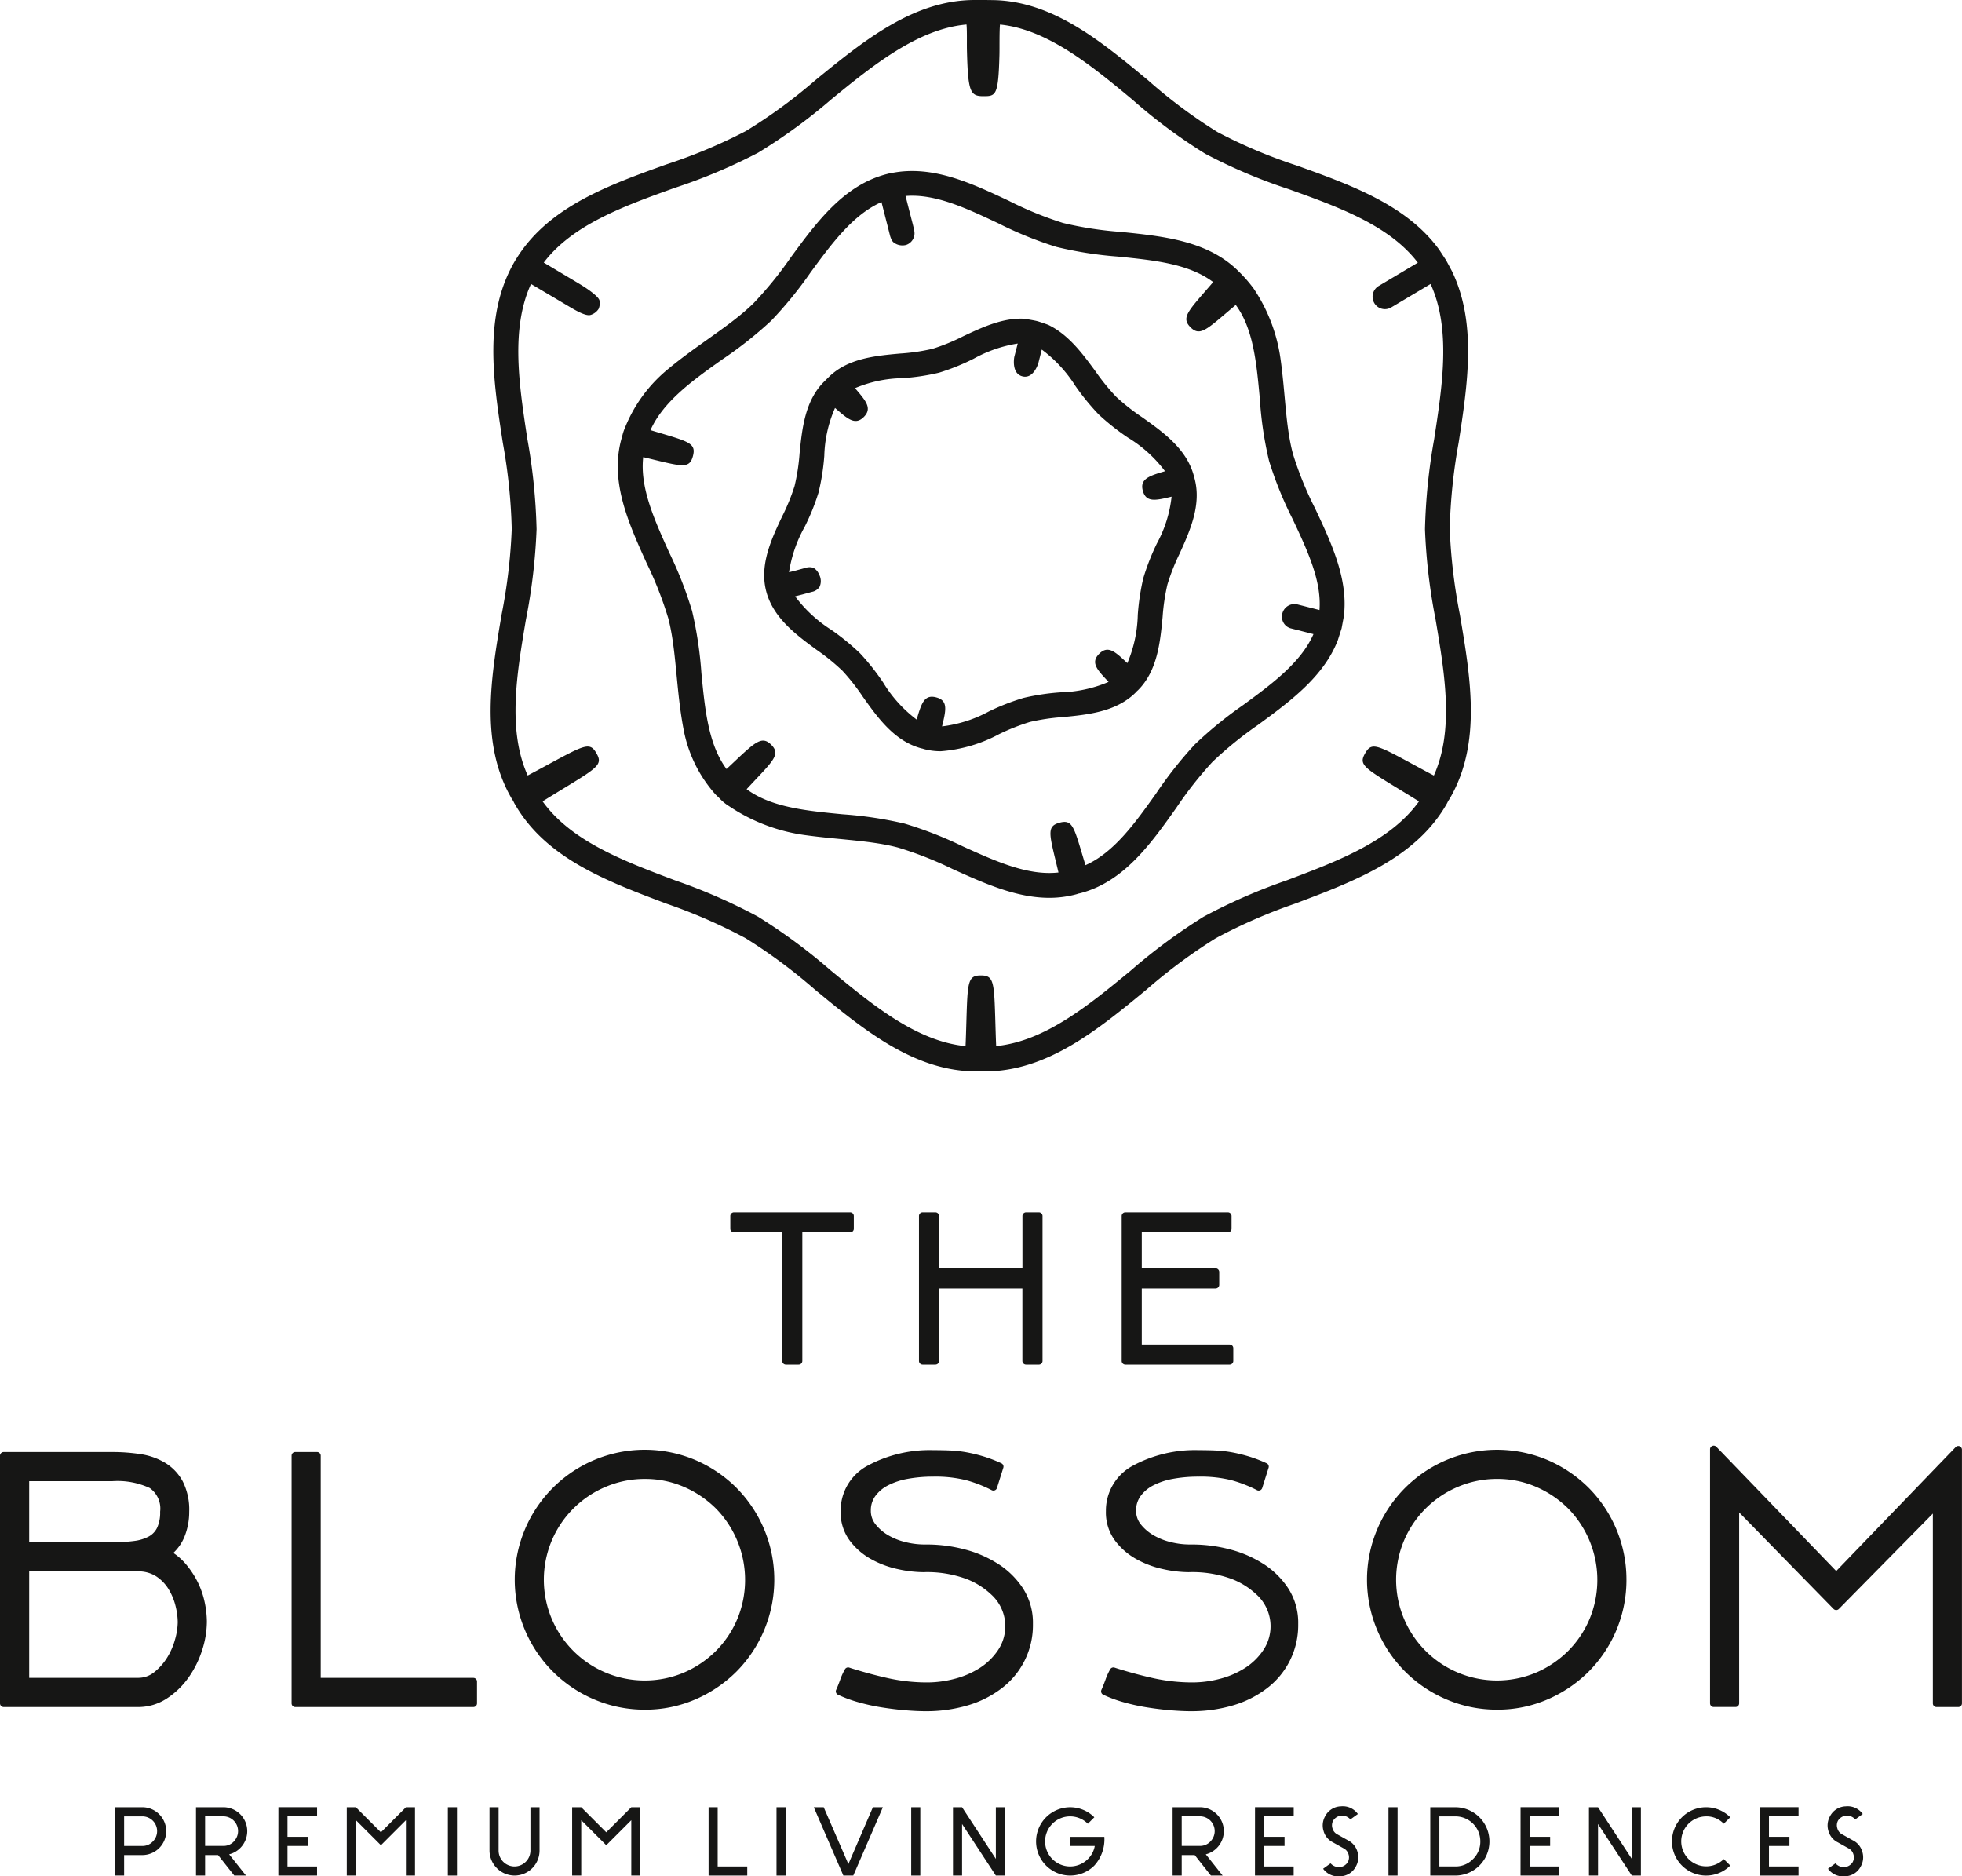 <svg id="Group_1218" data-name="Group 1218" xmlns="http://www.w3.org/2000/svg" xmlns:xlink="http://www.w3.org/1999/xlink" width="188.162" height="179.916" viewBox="0 0 188.162 179.916">
  <defs>
    <clipPath id="clip-path">
      <rect id="Rectangle_485" data-name="Rectangle 485" width="188.162" height="179.916" fill="none"/>
    </clipPath>
  </defs>
  <g id="Group_1218-2" data-name="Group 1218" clip-path="url(#clip-path)">
    <path id="Path_810" data-name="Path 810" d="M39.74,76.508a2.78,2.78,0,0,0,.192.293,2.513,2.513,0,0,0,.16.317c2.977,5.18,8.842,7.389,14.515,9.525a51.922,51.922,0,0,1,7.6,3.313,51.8,51.8,0,0,1,6.659,4.938c4.679,3.854,9.517,7.839,15.492,7.839a2.532,2.532,0,0,1,.807,0c5.975,0,10.812-3.985,15.493-7.839a51.915,51.915,0,0,1,6.659-4.938,51.83,51.83,0,0,1,7.6-3.313c5.674-2.137,11.539-4.346,14.516-9.526a2.661,2.661,0,0,0,.158-.315,2.529,2.529,0,0,0,.193-.3c3.016-5.247,1.958-11.5.933-17.553a53.331,53.331,0,0,1-.976-8.226,53.2,53.2,0,0,1,.85-8.242c.869-5.661,1.766-11.5-.638-16.485l-.552-1.029-.012-.021-.655-1c-3.108-4.278-8.44-6.2-13.609-8.056a48.873,48.873,0,0,1-7.646-3.224,49.1,49.1,0,0,1-6.653-4.957C96.29,3.944,91.6.038,85.793.008,85.446,0,84.586,0,84.25,0h-.061C78.33,0,73.556,3.894,68.939,7.66a50.287,50.287,0,0,1-6.694,4.9,50.3,50.3,0,0,1-7.65,3.211c-5.449,1.959-11.078,3.983-14.2,8.773l-.259.407c-3.1,5.2-2.135,11.473-1.2,17.536a53.194,53.194,0,0,1,.85,8.242,53.056,53.056,0,0,1-.976,8.227c-1.023,6.05-2.081,12.305.935,17.554m1.414-17.156a55.752,55.752,0,0,0,1.009-8.607,55.821,55.821,0,0,0-.877-8.619c-.8-5.215-1.626-10.593.343-14.9l1.855,1.1c.682.4,1.227.73,1.666.987.693.414,1.751,1.048,2.213.877a1.4,1.4,0,0,0,.748-.569,1.355,1.355,0,0,0,.086-.8c-.054-.373-1.166-1.151-1.894-1.585-.451-.272-1.013-.607-1.717-1.027l-1.735-1.033c2.768-3.646,7.733-5.431,12.55-7.161a52.967,52.967,0,0,0,8.016-3.379,52.869,52.869,0,0,0,7.027-5.126C74.469,6.223,78.763,2.762,83.4,2.35c.061.664.022,1.736.041,2.5.1,3.924.307,4.363,1.541,4.37h.014c1.217,0,1.455-.017,1.561-3.925.019-.709-.014-2.278.054-2.942,4.548.459,8.765,3.928,12.7,7.2a51.443,51.443,0,0,0,6.992,5.193,51.459,51.459,0,0,0,8.024,3.4c4.74,1.7,9.63,3.464,12.355,7.04l-3.753,2.234a1.2,1.2,0,0,0-.417,1.647,1.179,1.179,0,0,0,1.616.411l3.777-2.248c1.966,4.309,1.141,9.686.34,14.9a56.005,56.005,0,0,0-.877,8.621,55.718,55.718,0,0,0,1.009,8.606c.887,5.241,1.8,10.649-.158,15.006-.576-.3-1.325-.707-1.941-1.041-3.565-1.929-4.025-2.178-4.648-1.094s-.176,1.353,3.285,3.463c.6.365,1.327.809,1.877,1.154-2.739,3.821-7.8,5.727-12.7,7.575a54.309,54.309,0,0,0-7.954,3.48,54.46,54.46,0,0,0-6.982,5.163c-4.051,3.336-8.229,6.778-12.913,7.242-.029-.647-.054-1.5-.075-2.2-.117-3.964-.136-4.573-1.393-4.573s-1.275.608-1.392,4.571c-.021.7-.046,1.559-.076,2.207-4.684-.465-8.862-3.907-12.913-7.244A54.555,54.555,0,0,0,63.4,87.894a54.442,54.442,0,0,0-7.954-3.48c-4.9-1.847-9.965-3.753-12.7-7.574.55-.345,1.276-.789,1.874-1.154,3.464-2.111,3.909-2.383,3.287-3.463s-1.082-.836-4.647,1.093c-.617.334-1.367.739-1.943,1.041-1.961-4.355-1.047-9.763-.16-15" transform="translate(9.292 0)" fill="#161615"/>
    <path id="Path_811" data-name="Path 811" d="M52.368,55.972c.814,3.053.746,6.81,1.475,10.66a12.922,12.922,0,0,0,3.017,6.243,2.753,2.753,0,0,0,.338.324,4.6,4.6,0,0,0,1.037.875,17.2,17.2,0,0,0,7.346,2.773c3.2.439,6.274.5,8.846,1.185a35.117,35.117,0,0,1,5.214,2.051c3.017,1.366,6.113,2.768,9.281,2.768a9.9,9.9,0,0,0,2.592-.338c.082-.022.157-.046.226-.072a2.389,2.389,0,0,0,.236-.052c4.122-1.114,6.673-4.7,9.14-8.174a36.13,36.13,0,0,1,3.463-4.4,36.135,36.135,0,0,1,4.346-3.531c3.109-2.28,6.313-4.632,7.67-8.127l.365-1.141h0l.218-1.168c.434-3.558-1.189-7-2.763-10.344a33.314,33.314,0,0,1-2.113-5.19c-.724-2.659-.731-5.887-1.21-9.227a16.043,16.043,0,0,0-2.567-6.659,13.338,13.338,0,0,0-1.417-1.624h0c-2.927-2.953-7.2-3.387-11.327-3.807a34.144,34.144,0,0,1-5.538-.856,34.058,34.058,0,0,1-5.189-2.122c-3.585-1.688-7.287-3.433-11.2-2.677l-.025-.014-.454.116c-4.138,1.049-6.744,4.6-9.264,8.034a35.976,35.976,0,0,1-3.531,4.345c-2.209,2.176-5.4,3.964-8.33,6.426a14,14,0,0,0-4.041,5.593,4.337,4.337,0,0,0-.255.826,1.9,1.9,0,0,0-.071.224c-1.1,4.071.694,8.036,2.431,11.869a35.475,35.475,0,0,1,2.051,5.214M49.979,40.595c.353.083.74.177,1.057.254,2.748.667,3.4.825,3.715-.35s-.32-1.373-3.029-2.181c-.312-.092-.694-.206-1.04-.312,1.221-2.756,4.095-4.8,6.883-6.78a38.46,38.46,0,0,0,4.692-3.71,38.348,38.348,0,0,0,3.779-4.634c2-2.73,4.069-5.543,6.8-6.744.081.315.169.663.258,1.011.123.49.226.892.313,1.225.141.559.245.973.258,1.022.183.567.321.622.587.766a1.4,1.4,0,0,0,.947.085,1.174,1.174,0,0,0,.769-1.4s-.041-.222-.1-.455c-.021-.093-.045-.186-.069-.277L75.4,16.563c-.088-.348-.176-.7-.257-1.009,2.837-.234,5.791,1.156,8.89,2.618a36.364,36.364,0,0,0,5.568,2.262,36.417,36.417,0,0,0,5.934.931c3.479.353,6.786.689,9.108,2.444-.247.292-.532.618-.759.88-1.736,2-2.258,2.6-1.419,3.448s1.449.329,3.46-1.387c.264-.224.592-.5.886-.749,1.693,2.3,1.991,5.559,2.307,8.987A35.354,35.354,0,0,0,110,40.938a35.348,35.348,0,0,0,2.257,5.579c1.437,3.049,2.8,5.95,2.582,8.738l-2.1-.533a1.2,1.2,0,0,0-1.463.87l0,.026a1.149,1.149,0,0,0,.832,1.4l2.155.547c-1.2,2.733-4.014,4.8-6.743,6.8a38.458,38.458,0,0,0-4.635,3.779,38.564,38.564,0,0,0-3.707,4.692c-1.983,2.789-4.025,5.662-6.78,6.885-.106-.349-.219-.73-.313-1.04-.806-2.709-1-3.355-2.174-3.033s-1.023.969-.355,3.717c.076.317.169.7.253,1.057-2.916.328-5.971-1.053-9.181-2.507a37.314,37.314,0,0,0-5.581-2.181,37.44,37.44,0,0,0-5.928-.891c-3.512-.339-6.851-.663-9.217-2.409.247-.267.521-.558.746-.8,1.888-2,2.482-2.593,1.614-3.459s-1.489-.31-3.488,1.574c-.238.226-.532.5-.8.753-1.748-2.368-2.07-5.706-2.41-9.219a37.462,37.462,0,0,0-.891-5.928,37.389,37.389,0,0,0-2.182-5.583c-1.453-3.21-2.836-6.263-2.506-9.18" transform="translate(11.702 3.238)" fill="#161615"/>
    <path id="Path_812" data-name="Path 812" d="M58.987,50.583l.009.034.035.131c.694,2.506,2.885,4.112,4.821,5.534a20.581,20.581,0,0,1,2.464,2,20.45,20.45,0,0,1,1.961,2.495c1.416,1.991,3.019,4.248,5.591,4.942.046.012.09.022.133.031s.086.029.132.041A6.181,6.181,0,0,0,75.748,66a14.092,14.092,0,0,0,5.615-1.649,20,20,0,0,1,2.952-1.164,20.133,20.133,0,0,1,3.139-.462c2.4-.233,5.126-.5,6.989-2.359.039-.037.074-.076.106-.113s.077-.07.117-.108c1.859-1.859,2.122-4.584,2.355-6.988a19.97,19.97,0,0,1,.462-3.138,19.988,19.988,0,0,1,1.163-2.952c1-2.2,2.125-4.692,1.439-7.232-.012-.045-.025-.087-.04-.127s-.02-.092-.032-.14c-.694-2.568-2.951-4.172-4.941-5.586a20.6,20.6,0,0,1-2.495-1.961,20.625,20.625,0,0,1-2-2.465c-1.222-1.666-2.583-3.52-4.535-4.447,0,0-.76-.278-1.085-.36s-1.225-.222-1.225-.222c-2.054-.1-4.051.841-5.842,1.685a19.017,19.017,0,0,1-2.933,1.2,19.1,19.1,0,0,1-3.134.454c-2.344.214-5,.457-6.825,2.262l-.431.427h0c-1.843,1.826-2.116,4.513-2.358,6.883a19.447,19.447,0,0,1-.482,3.135,19.451,19.451,0,0,1-1.2,2.933c-1,2.113-2.121,4.5-1.565,6.966Zm3.692-6.065a21.378,21.378,0,0,0,1.343-3.312,21.492,21.492,0,0,0,.557-3.53,12.164,12.164,0,0,1,1.029-4.592l.076.066c1.161,1.009,1.862,1.619,2.682.8s.222-1.519-.774-2.688l-.066-.077a12.116,12.116,0,0,1,4.515-.958,20.826,20.826,0,0,0,3.543-.527,21.023,21.023,0,0,0,3.323-1.341,12.763,12.763,0,0,1,4.222-1.454L82.8,28.188s-.312,1.585.779,1.863,1.53-1.277,1.53-1.277l.326-1.29a12.935,12.935,0,0,1,3.219,3.479,22.645,22.645,0,0,0,2.248,2.753,22.655,22.655,0,0,0,2.786,2.206,12.635,12.635,0,0,1,3.566,3.226c-1.478.44-2.44.728-2.127,1.875s1.23.937,2.758.567a12.042,12.042,0,0,1-1.412,4.492,22.188,22.188,0,0,0-1.3,3.321,22.268,22.268,0,0,0-.531,3.524,12.543,12.543,0,0,1-1,4.627l-.024-.022c-1.14-1.074-1.827-1.725-2.678-.874s-.192,1.533.881,2.67l.022.024a12.543,12.543,0,0,1-4.627,1,22.148,22.148,0,0,0-3.524.532,22.181,22.181,0,0,0-3.321,1.295,12.578,12.578,0,0,1-4.5,1.438c.378-1.553.6-2.475-.55-2.78a1.6,1.6,0,0,0-.421-.064c-.812,0-1.068.856-1.455,2.16l-.009.029A12.636,12.636,0,0,1,70.219,59.4a22.69,22.69,0,0,0-2.207-2.786,22.633,22.633,0,0,0-2.751-2.248,12.946,12.946,0,0,1-3.48-3.22l.2-.052.483-.123.927-.252a1.135,1.135,0,0,0,.736-.487,1.313,1.313,0,0,0-.04-1.163,1.269,1.269,0,0,0-.545-.653,1.185,1.185,0,0,0-.735-.007l-.958.262-.623.156a.131.131,0,0,1-.03.007,12.838,12.838,0,0,1,1.478-4.31" transform="translate(14.474 6.034)" fill="#161615"/>
    <path id="Path_813" data-name="Path 813" d="M11.469,139.068H8.852v6.546h.872V143.65h1.745a2.291,2.291,0,1,0,0-4.582m1,3.291a1.351,1.351,0,0,1-1,.419H9.724v-2.836h1.745a1.413,1.413,0,0,1,1,2.417" transform="translate(2.179 34.225)" fill="#161615"/>
    <path id="Path_814" data-name="Path 814" d="M20,141.355a2.293,2.293,0,0,0-2.3-2.287H15.085v6.546h.872V143.65H17.2l1.554,1.964h1.125l-1.615-2.034A2.3,2.3,0,0,0,20,141.355m-1.291,1a1.351,1.351,0,0,1-1,.419H15.957v-2.836H17.7a1.413,1.413,0,0,1,1,2.417" transform="translate(3.712 34.225)" fill="#161615"/>
    <path id="Path_815" data-name="Path 815" d="M21.424,145.615h3.71v-.872H22.3v-1.964h1.963V141.9H22.3v-1.964h2.837v-.872h-3.71Z" transform="translate(5.272 34.225)" fill="#161615"/>
    <path id="Path_816" data-name="Path 816" d="M29.961,141.469l-2.4-2.4h-.872v6.546h.872v-5.307l2.4,2.4,2.4-2.4v5.307h.872v-6.546h-.872Z" transform="translate(6.568 34.225)" fill="#161615"/>
    <rect id="Rectangle_481" data-name="Rectangle 481" width="0.872" height="6.546" transform="translate(42.951 173.294)" fill="#161615"/>
    <path id="Path_817" data-name="Path 817" d="M41.6,143.214a1.527,1.527,0,1,1-3.054,0v-4.145h-.872v4.145a2.415,2.415,0,0,0,2.4,2.4,2.4,2.4,0,0,0,2.4-2.4v-4.145H41.6Z" transform="translate(9.271 34.225)" fill="#161615"/>
    <path id="Path_818" data-name="Path 818" d="M47.306,141.469l-2.4-2.4h-.872v6.546h.872v-5.307l2.4,2.4,2.4-2.4v5.307h.872v-6.546h-.872Z" transform="translate(10.837 34.225)" fill="#161615"/>
    <path id="Path_819" data-name="Path 819" d="M55.407,139.069h-.872v6.546h3.708v-.872H55.407Z" transform="translate(13.421 34.225)" fill="#161615"/>
    <rect id="Rectangle_482" data-name="Rectangle 482" width="0.872" height="6.546" transform="translate(74.47 173.294)" fill="#161615"/>
    <path id="Path_820" data-name="Path 820" d="M65.948,144.514l-2.365-5.445h-.951l2.835,6.546h.952l2.836-6.546H68.3Z" transform="translate(15.414 34.225)" fill="#161615"/>
    <rect id="Rectangle_483" data-name="Rectangle 483" width="0.872" height="6.546" transform="translate(87.388 173.294)" fill="#161615"/>
    <path id="Path_821" data-name="Path 821" d="M77.455,144.017l-3.239-4.948h-.872v6.546h.872v-4.941l3.239,4.941h.872v-6.546h-.872Z" transform="translate(18.05 34.225)" fill="#161615"/>
    <path id="Path_822" data-name="Path 822" d="M83.012,142.778h2.356a2.321,2.321,0,0,1-.664,1.257,2.4,2.4,0,1,1,0-3.387l.621-.619a3.272,3.272,0,1,0,0,4.626,3.726,3.726,0,0,0,.961-2.749H83.012Z" transform="translate(19.624 34.225)" fill="#161615"/>
    <path id="Path_823" data-name="Path 823" d="M95.159,141.355a2.293,2.293,0,0,0-2.3-2.287H90.247v6.546h.872V143.65h1.247l1.554,1.964h1.125l-1.615-2.034a2.3,2.3,0,0,0,1.728-2.226m-1.291,1a1.351,1.351,0,0,1-1,.419H91.119v-2.836h1.745a1.413,1.413,0,0,1,1,2.417" transform="translate(22.21 34.225)" fill="#161615"/>
    <path id="Path_824" data-name="Path 824" d="M96.586,145.615h3.71v-.872H97.458v-1.964h1.963V141.9H97.458v-1.964H100.3v-.872h-3.71Z" transform="translate(23.77 34.225)" fill="#161615"/>
    <path id="Path_825" data-name="Path 825" d="M104.219,142.255l-1.012-.567a.918.918,0,0,1-.471-.576.946.946,0,0,1,.069-.751,1.048,1.048,0,0,1,.812-.48,1.116,1.116,0,0,1,.837.368l.717-.515a1.779,1.779,0,0,0-1.632-.734,1.753,1.753,0,0,0-1.51.951,1.792,1.792,0,0,0-.148,1.414,1.734,1.734,0,0,0,.908,1.09l1.012.567a.926.926,0,0,1,.471.568.961.961,0,0,1-.07.759,1.034,1.034,0,0,1-.811.48,1.113,1.113,0,0,1-.839-.366l-.715.516a1.781,1.781,0,0,0,1.641.724,1.739,1.739,0,0,0,1.5-.942,1.788,1.788,0,0,0,.15-1.414,1.744,1.744,0,0,0-.908-1.092" transform="translate(25.053 34.207)" fill="#161615"/>
    <rect id="Rectangle_484" data-name="Rectangle 484" width="0.872" height="6.546" transform="translate(133.159 173.294)" fill="#161615"/>
    <path id="Path_826" data-name="Path 826" d="M112.477,139.069h-2.4v6.546h2.4a3.273,3.273,0,0,0,0-6.546m1.7,4.966a2.319,2.319,0,0,1-1.7.707h-1.528v-4.8h1.528a2.385,2.385,0,0,1,2.4,2.4,2.315,2.315,0,0,1-.7,1.693" transform="translate(27.09 34.225)" fill="#161615"/>
    <path id="Path_827" data-name="Path 827" d="M117.024,145.615h3.71v-.872H117.9v-1.964h1.963V141.9H117.9v-1.964h2.837v-.872h-3.71Z" transform="translate(28.8 34.225)" fill="#161615"/>
    <path id="Path_828" data-name="Path 828" d="M126.4,144.017l-3.239-4.948h-.872v6.546h.872v-4.941l3.239,4.941h.872v-6.546H126.4Z" transform="translate(30.096 34.225)" fill="#161615"/>
    <path id="Path_829" data-name="Path 829" d="M131.955,139.941a2.285,2.285,0,0,1,1.692.707l.621-.619a3.274,3.274,0,1,0,0,4.626l-.621-.619a2.394,2.394,0,1,1-1.692-4.093" transform="translate(31.669 34.225)" fill="#161615"/>
    <path id="Path_830" data-name="Path 830" d="M135.442,145.615h3.71v-.872h-2.837v-1.964h1.963V141.9h-1.963v-1.964h2.837v-.872h-3.71Z" transform="translate(33.333 34.225)" fill="#161615"/>
    <path id="Path_831" data-name="Path 831" d="M143.076,142.255l-1.013-.567a.912.912,0,0,1-.47-.576.941.941,0,0,1,.067-.751,1.051,1.051,0,0,1,.814-.48,1.116,1.116,0,0,1,.836.368l.717-.515a1.779,1.779,0,0,0-1.632-.734,1.753,1.753,0,0,0-1.51.951,1.8,1.8,0,0,0-.148,1.414,1.734,1.734,0,0,0,.908,1.09l1.012.567a.926.926,0,0,1,.471.568.961.961,0,0,1-.07.759,1.034,1.034,0,0,1-.811.48,1.115,1.115,0,0,1-.839-.366l-.714.516a1.778,1.778,0,0,0,1.641.724,1.737,1.737,0,0,0,1.5-.942,1.783,1.783,0,0,0,.15-1.414,1.746,1.746,0,0,0-.907-1.092" transform="translate(34.616 34.207)" fill="#161615"/>
    <path id="Path_832" data-name="Path 832" d="M68.051,94.857V93.634a.351.351,0,0,0-.351-.353H56.558a.351.351,0,0,0-.351.353v1.224a.351.351,0,0,0,.351.351h4.628V107.54a.351.351,0,0,0,.351.351h1.225a.351.351,0,0,0,.351-.351V95.209H67.7a.351.351,0,0,0,.351-.351" transform="translate(13.833 22.957)" fill="#161615"/>
    <path id="Path_833" data-name="Path 833" d="M81,107.892h1.222a.351.351,0,0,0,.353-.351V93.634a.352.352,0,0,0-.353-.353H81a.351.351,0,0,0-.351.353V98.66H72.653V93.634a.352.352,0,0,0-.353-.353H71.078a.351.351,0,0,0-.351.353V107.54a.351.351,0,0,0,.351.351H72.3a.351.351,0,0,0,.353-.351v-6.953h7.991v6.953a.351.351,0,0,0,.351.351" transform="translate(17.406 22.957)" fill="#161615"/>
    <path id="Path_834" data-name="Path 834" d="M96.512,95.209a.351.351,0,0,0,.351-.351V93.632a.351.351,0,0,0-.351-.351H86.679a.351.351,0,0,0-.351.351V107.54a.351.351,0,0,0,.351.351h10a.351.351,0,0,0,.351-.351v-1.225a.351.351,0,0,0-.351-.351H88.254v-5.378h7.077a.351.351,0,0,0,.351-.351V99.011a.351.351,0,0,0-.351-.351H88.254v-3.45Z" transform="translate(21.246 22.957)" fill="#161615"/>
    <path id="Path_835" data-name="Path 835" d="M19.839,128.048a9.37,9.37,0,0,0-.206-1.892,8.194,8.194,0,0,0-.658-1.92,8.606,8.606,0,0,0-1.128-1.73,5.919,5.919,0,0,0-1.224-1.1,4.4,4.4,0,0,0,1.083-1.591,6.379,6.379,0,0,0,.439-2.363,6.01,6.01,0,0,0-.621-2.908,4.7,4.7,0,0,0-1.674-1.771,6.44,6.44,0,0,0-2.383-.84,17.778,17.778,0,0,0-2.7-.2H.353a.351.351,0,0,0-.353.351v23.748a.351.351,0,0,0,.353.351H13.217a4.983,4.983,0,0,0,2.806-.834,7.715,7.715,0,0,0,2.077-2.019,9.6,9.6,0,0,0,1.291-2.618,8.981,8.981,0,0,0,.447-2.665M2.8,114.526h7.973a7.344,7.344,0,0,1,3.584.654,2.411,2.411,0,0,1,1,2.274,3.461,3.461,0,0,1-.288,1.535,1.894,1.894,0,0,1-.8.842,4,4,0,0,1-1.392.427,14.563,14.563,0,0,1-2,.123H2.8ZM16.788,129.7a6.615,6.615,0,0,1-.769,1.762,5.476,5.476,0,0,1-1.235,1.387,2.434,2.434,0,0,1-1.566.537H2.8V123.175H13.217a3.146,3.146,0,0,1,1.769.482,3.88,3.88,0,0,1,1.19,1.24,5.706,5.706,0,0,1,.663,1.612,6.757,6.757,0,0,1,.206,1.539,6.41,6.41,0,0,1-.258,1.656" transform="translate(0 27.498)" fill="#161615"/>
    <path id="Path_836" data-name="Path 836" d="M39.874,133.39H25.235V112.084a.351.351,0,0,0-.351-.351H22.792a.351.351,0,0,0-.351.351v23.748a.351.351,0,0,0,.351.351H39.874a.351.351,0,0,0,.351-.351v-2.091a.351.351,0,0,0-.351-.351" transform="translate(5.523 27.498)" fill="#161615"/>
    <path id="Path_837" data-name="Path 837" d="M60.885,115.21a12.687,12.687,0,0,0-3.946-2.667A12.465,12.465,0,0,0,40.6,119.177a12.406,12.406,0,0,0,0,9.683,12.477,12.477,0,0,0,6.633,6.635,12.271,12.271,0,0,0,4.878.983,12.01,12.01,0,0,0,4.825-.984,12.678,12.678,0,0,0,3.946-2.669,12.513,12.513,0,0,0,0-17.615m.077,12.581a9.622,9.622,0,0,1-2.051,3.059,9.912,9.912,0,0,1-3.063,2.071,9.679,9.679,0,0,1-7.523,0,9.675,9.675,0,0,1-5.149-5.133,9.668,9.668,0,0,1,0-7.539,9.678,9.678,0,0,1,5.149-5.131,9.509,9.509,0,0,1,3.788-.764,9.3,9.3,0,0,1,3.735.763,9.937,9.937,0,0,1,3.063,2.07,9.79,9.79,0,0,1,2.051,10.606" transform="translate(9.75 27.456)" fill="#161615"/>
    <path id="Path_838" data-name="Path 838" d="M79.83,122.454a11.1,11.1,0,0,0-3.256-1.378,14.192,14.192,0,0,0-3.437-.442h-.325a7.562,7.562,0,0,1-1.791-.226,6.043,6.043,0,0,1-1.67-.663,4.3,4.3,0,0,1-1.217-1.049,2.049,2.049,0,0,1-.447-1.315A2.3,2.3,0,0,1,68.109,116a3.423,3.423,0,0,1,1.211-1.028,6.7,6.7,0,0,1,1.9-.632,13.38,13.38,0,0,1,2.457-.211,12.172,12.172,0,0,1,3.184.349,12.754,12.754,0,0,1,2.42.946.349.349,0,0,0,.3.012.354.354,0,0,0,.2-.219l.612-1.945a.353.353,0,0,0-.188-.426,13.311,13.311,0,0,0-1.686-.648,15.545,15.545,0,0,0-1.568-.388,11.5,11.5,0,0,0-1.58-.186c-.521-.024-1.083-.036-1.693-.036h0a12.559,12.559,0,0,0-6.378,1.53,4.883,4.883,0,0,0-2.508,4.191v.145a4.528,4.528,0,0,0,.844,2.768,6.446,6.446,0,0,0,2.037,1.792,9.267,9.267,0,0,0,2.566.973,11.679,11.679,0,0,0,2.471.3,10.961,10.961,0,0,1,4.151.655,7.308,7.308,0,0,1,2.374,1.492,4.108,4.108,0,0,1,.643,5.34,6,6,0,0,1-1.8,1.737,8.389,8.389,0,0,1-2.421,1.021,10.405,10.405,0,0,1-2.51.331,17.4,17.4,0,0,1-3.71-.388c-1.181-.26-2.4-.586-3.6-.964l-.216-.071a.353.353,0,0,0-.412.152,5.961,5.961,0,0,0-.462,1.017q-.211.579-.386.966a.354.354,0,0,0,.169.462,12.452,12.452,0,0,0,1.965.724,19.213,19.213,0,0,0,2.258.495c.761.121,1.515.213,2.242.273s1.369.091,1.939.091a14.025,14.025,0,0,0,4.029-.555,9.961,9.961,0,0,0,3.25-1.626,7.579,7.579,0,0,0,3.019-6.055v-.151a6.083,6.083,0,0,0-.96-3.4,8.01,8.01,0,0,0-2.429-2.373" transform="translate(15.829 27.462)" fill="#161615"/>
    <path id="Path_839" data-name="Path 839" d="M100.246,122.454a11.1,11.1,0,0,0-3.256-1.378,14.192,14.192,0,0,0-3.437-.442h-.325a7.562,7.562,0,0,1-1.791-.226,6.043,6.043,0,0,1-1.67-.663A4.3,4.3,0,0,1,88.55,118.7a2.049,2.049,0,0,1-.447-1.315A2.3,2.3,0,0,1,88.525,116a3.423,3.423,0,0,1,1.211-1.028,6.7,6.7,0,0,1,1.9-.632,13.38,13.38,0,0,1,2.457-.211,12.172,12.172,0,0,1,3.184.349,12.754,12.754,0,0,1,2.42.946.349.349,0,0,0,.3.012.354.354,0,0,0,.2-.219l.612-1.945a.353.353,0,0,0-.188-.426,13.311,13.311,0,0,0-1.686-.648,15.544,15.544,0,0,0-1.568-.388,11.5,11.5,0,0,0-1.58-.186c-.521-.024-1.083-.036-1.693-.036h0a12.559,12.559,0,0,0-6.378,1.53,4.883,4.883,0,0,0-2.508,4.191v.145a4.528,4.528,0,0,0,.844,2.768,6.446,6.446,0,0,0,2.037,1.792,9.267,9.267,0,0,0,2.566.973,11.679,11.679,0,0,0,2.471.3,10.961,10.961,0,0,1,4.151.655,7.309,7.309,0,0,1,2.374,1.492,4.108,4.108,0,0,1,.643,5.34,6,6,0,0,1-1.8,1.737,8.388,8.388,0,0,1-2.421,1.021,10.405,10.405,0,0,1-2.51.331,17.4,17.4,0,0,1-3.71-.388c-1.181-.26-2.4-.586-3.6-.964l-.216-.071a.353.353,0,0,0-.412.152,5.962,5.962,0,0,0-.462,1.017q-.211.579-.386.966a.354.354,0,0,0,.169.462,12.452,12.452,0,0,0,1.965.724,19.213,19.213,0,0,0,2.258.495c.761.121,1.515.213,2.242.273s1.369.091,1.939.091a14.025,14.025,0,0,0,4.029-.555,9.961,9.961,0,0,0,3.25-1.626,7.579,7.579,0,0,0,3.019-6.055v-.151a6.083,6.083,0,0,0-.96-3.4,8.01,8.01,0,0,0-2.429-2.373" transform="translate(20.853 27.462)" fill="#161615"/>
    <path id="Path_840" data-name="Path 840" d="M130.089,124.019a12.467,12.467,0,0,0-3.617-8.809,12.687,12.687,0,0,0-3.946-2.667,12.465,12.465,0,0,0-16.335,6.633,12.406,12.406,0,0,0,0,9.683,12.477,12.477,0,0,0,6.633,6.635,12.271,12.271,0,0,0,4.878.983,12.01,12.01,0,0,0,4.825-.984,12.678,12.678,0,0,0,3.946-2.669,12.455,12.455,0,0,0,3.617-8.806m-3.54,3.772a9.622,9.622,0,0,1-2.051,3.059,9.912,9.912,0,0,1-3.063,2.071,9.679,9.679,0,0,1-7.523,0,9.675,9.675,0,0,1-5.149-5.133,9.668,9.668,0,0,1,0-7.539,9.678,9.678,0,0,1,5.149-5.131,9.509,9.509,0,0,1,3.788-.764,9.3,9.3,0,0,1,3.735.763,9.937,9.937,0,0,1,3.063,2.07,9.79,9.79,0,0,1,2.051,10.606" transform="translate(25.892 27.456)" fill="#161615"/>
    <path id="Path_841" data-name="Path 841" d="M155.552,111.3a.354.354,0,0,0-.385.081l-11.458,11.883-11.5-11.919a.352.352,0,0,0-.6.244v24.361a.351.351,0,0,0,.351.351h2.091a.351.351,0,0,0,.351-.351V117.646l9.054,9.257a.355.355,0,0,0,.25.106h0a.355.355,0,0,0,.25-.1l9.021-9.155v18.2a.351.351,0,0,0,.351.351h2.09a.351.351,0,0,0,.351-.351V111.63a.351.351,0,0,0-.221-.326" transform="translate(32.389 27.377)" fill="#161615"/>
  </g>
</svg>
